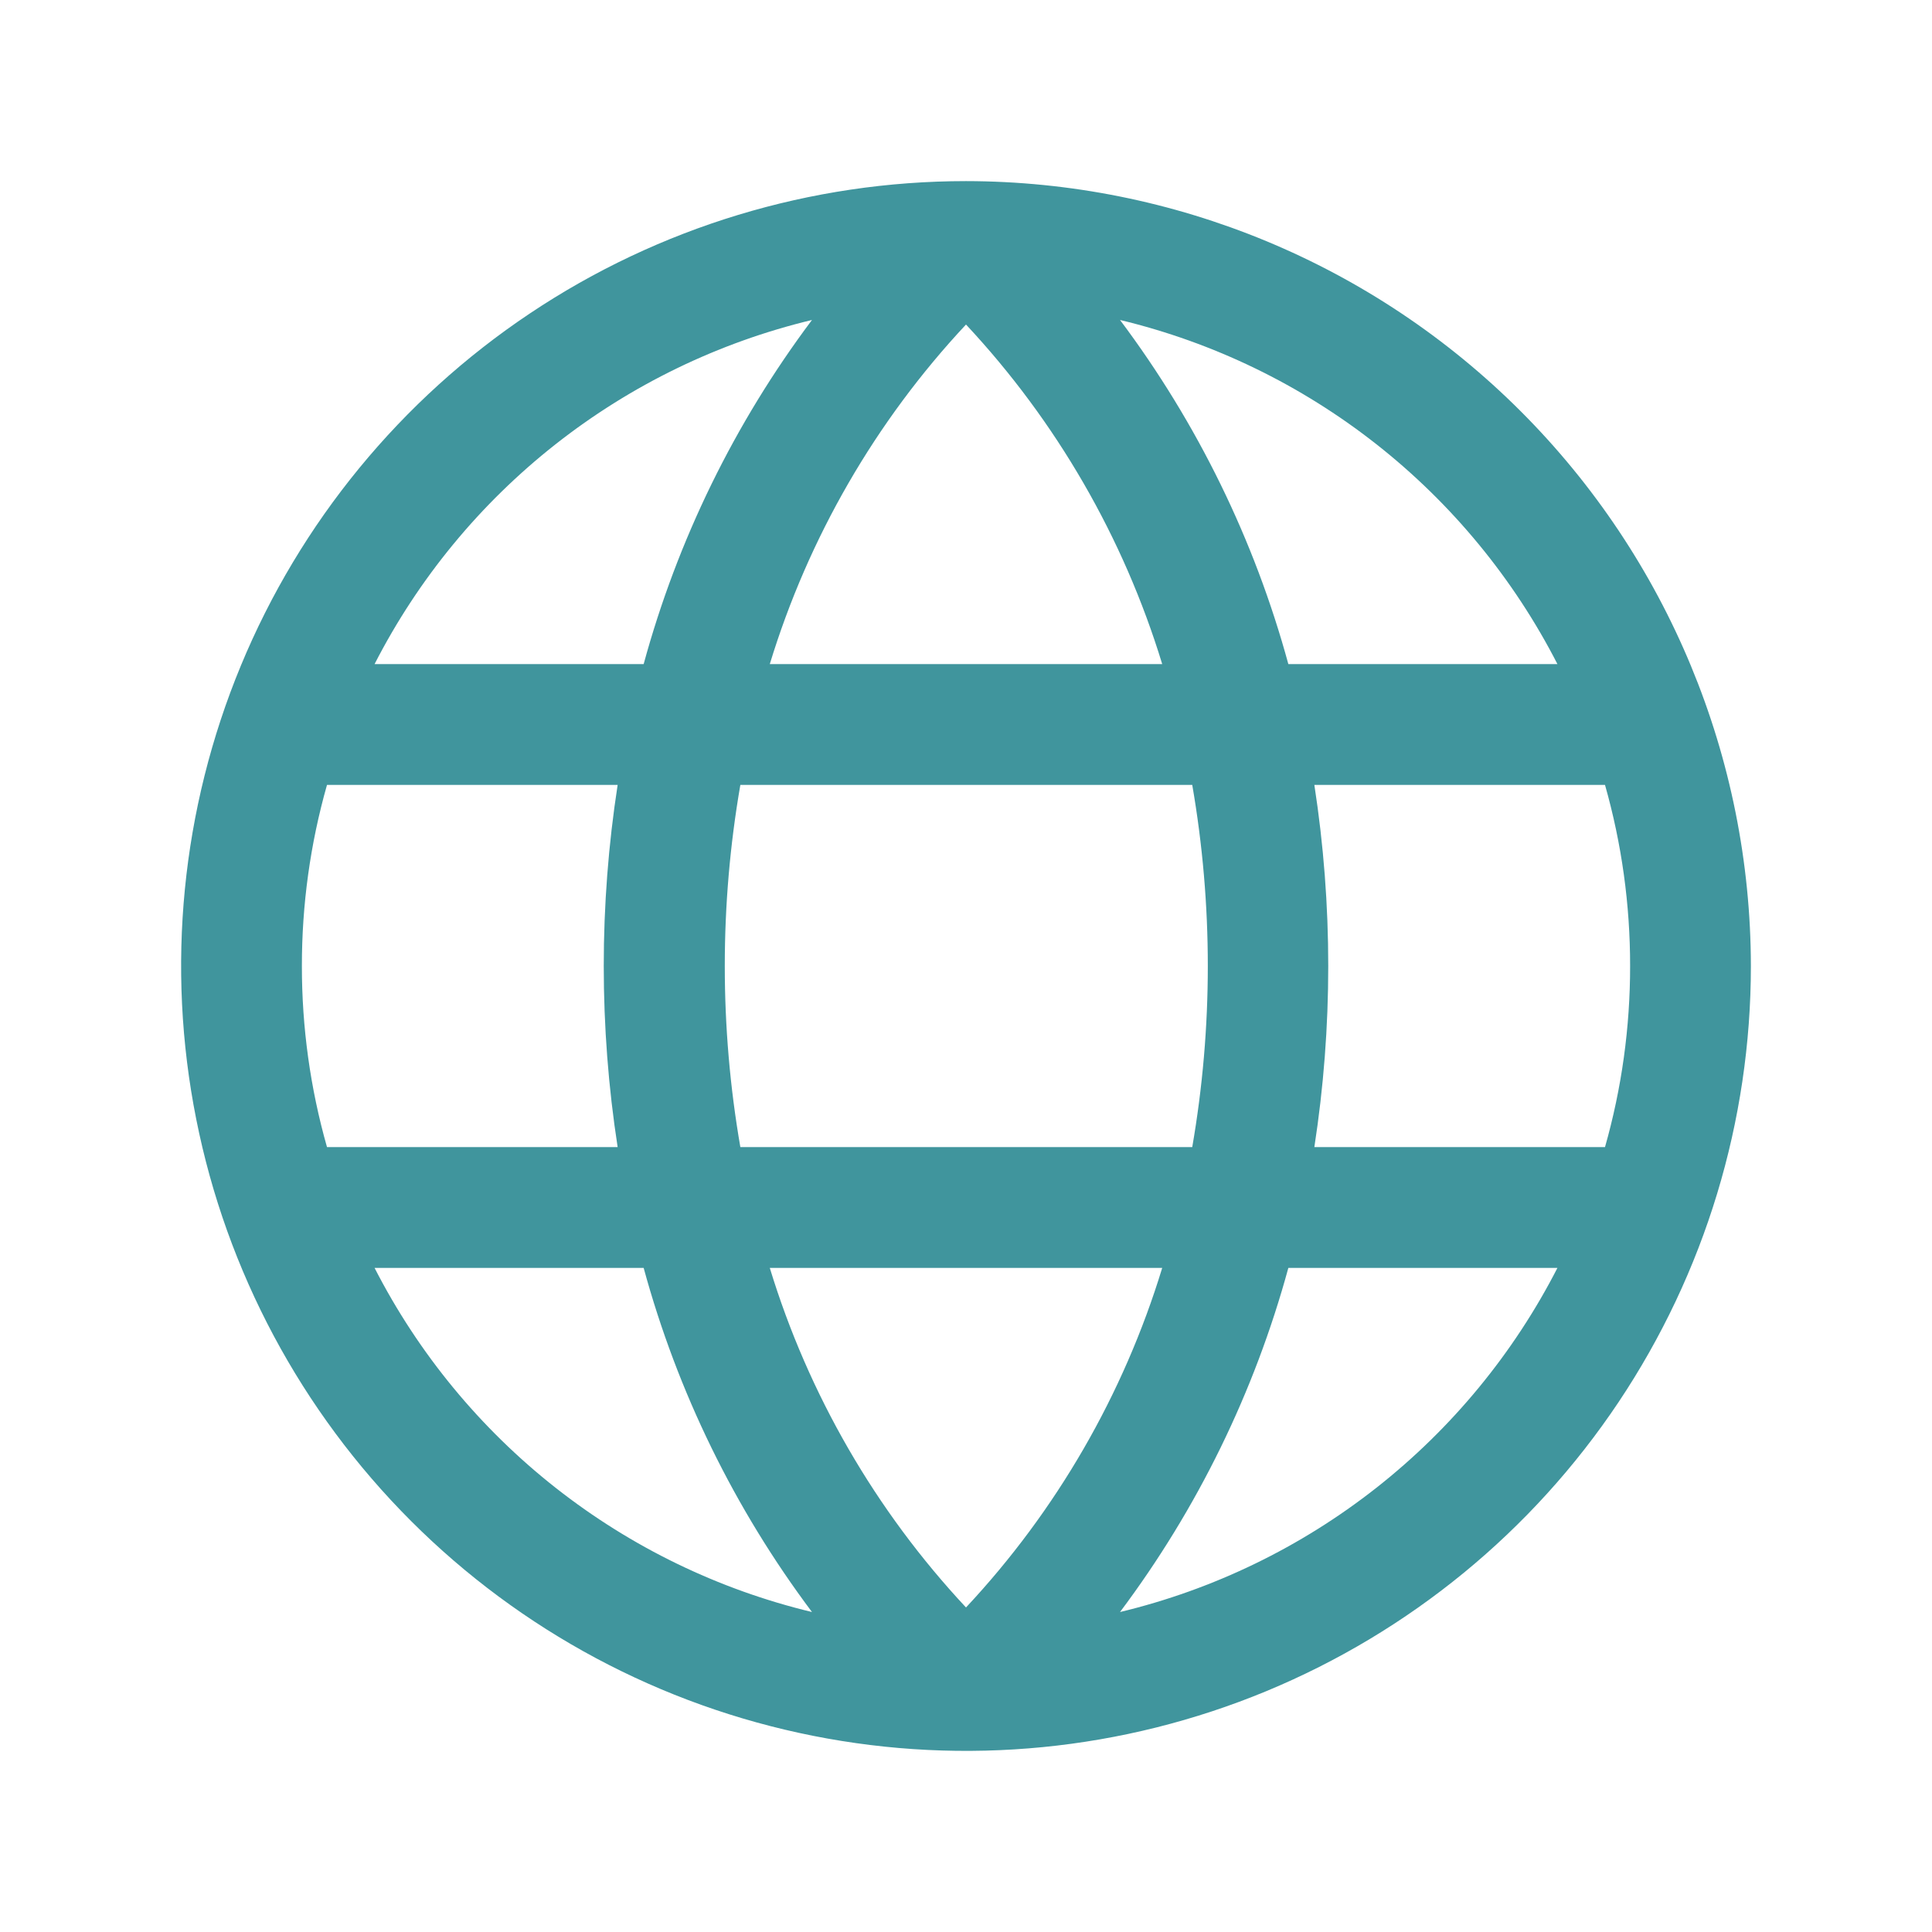 <svg width="39" height="39" viewBox="0 0 39 39" fill="none" xmlns="http://www.w3.org/2000/svg">
<path d="M19.5 3.656C16.366 3.656 13.303 4.585 10.698 6.326C8.092 8.067 6.061 10.542 4.862 13.437C3.663 16.332 3.349 19.518 3.961 22.591C4.572 25.664 6.081 28.487 8.297 30.703C10.513 32.919 13.336 34.428 16.409 35.039C19.482 35.651 22.668 35.337 25.563 34.138C28.458 32.938 30.933 30.908 32.674 28.302C34.414 25.697 35.344 22.634 35.344 19.5C35.339 15.3 33.668 11.272 30.698 8.302C27.728 5.332 23.701 3.661 19.5 3.656ZM32.906 19.5C32.907 20.736 32.737 21.967 32.399 23.156H26.532C26.906 20.733 26.906 18.267 26.532 15.844H32.399C32.737 17.033 32.907 18.264 32.906 19.5ZM15.539 25.594H23.461C22.681 28.151 21.326 30.496 19.5 32.449C17.675 30.495 16.32 28.151 15.539 25.594ZM14.945 23.156C14.526 20.737 14.526 18.263 14.945 15.844H24.067C24.486 18.263 24.486 20.737 24.067 23.156H14.945ZM6.094 19.5C6.093 18.264 6.263 17.033 6.601 15.844H12.468C12.094 18.267 12.094 20.733 12.468 23.156H6.601C6.263 21.967 6.093 20.736 6.094 19.5ZM23.461 13.406H15.539C16.32 10.849 17.674 8.504 19.5 6.551C21.325 8.505 22.68 10.849 23.461 13.406ZM31.433 13.406H26.007C25.323 10.897 24.17 8.54 22.609 6.459C24.495 6.912 26.26 7.768 27.784 8.967C29.308 10.166 30.555 11.68 31.439 13.406H31.433ZM16.391 6.459C14.83 8.54 13.677 10.897 12.993 13.406H7.561C8.445 11.68 9.692 10.166 11.216 8.967C12.74 7.768 14.505 6.912 16.391 6.459ZM7.561 25.594H12.993C13.677 28.103 14.83 30.46 16.391 32.541C14.505 32.088 12.74 31.232 11.216 30.033C9.692 28.834 8.445 27.32 7.561 25.594ZM22.609 32.541C24.17 30.46 25.323 28.103 26.007 25.594H31.439C30.555 27.32 29.308 28.834 27.784 30.033C26.26 31.232 24.495 32.088 22.609 32.541Z" fill="#40959D"/>
</svg>
